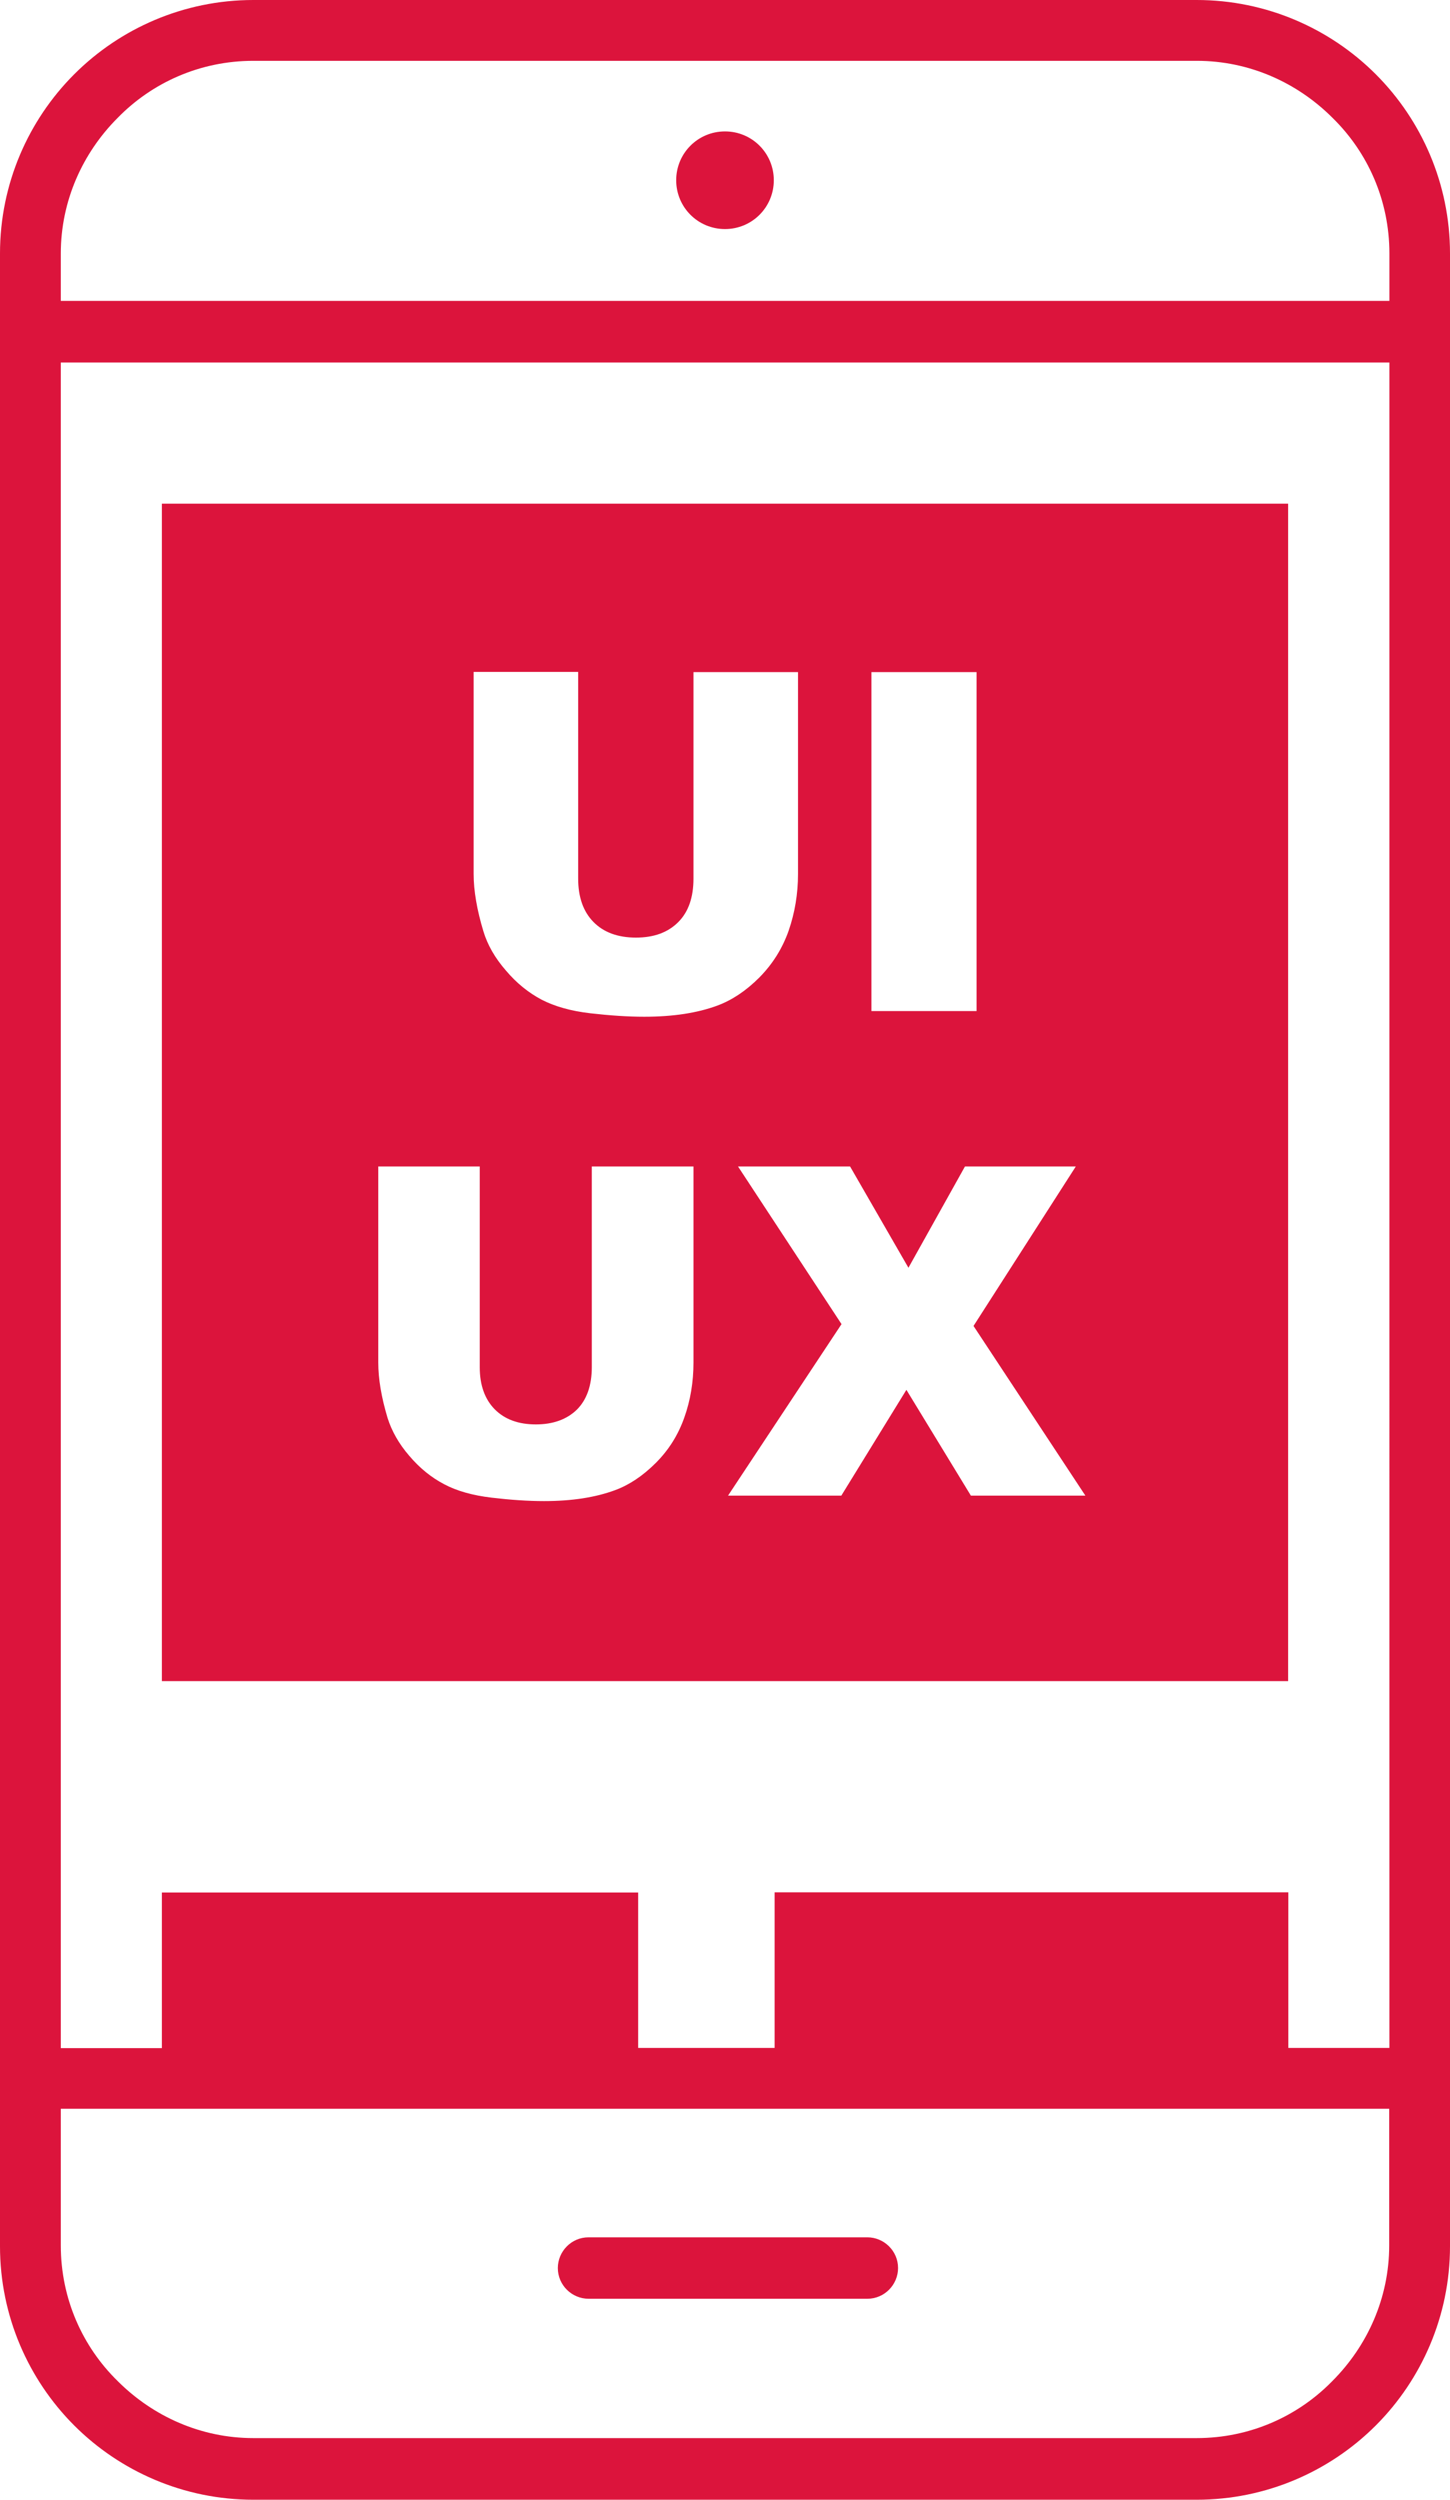 <?xml version="1.0" encoding="utf-8"?>
<svg version="1.1" id="Layer_1" xmlns="http://www.w3.org/2000/svg" xmlns:xlink="http://www.w3.org/1999/xlink" x="0px" y="0px" viewBox="0 0 71.3 122.88" style="enable-background:new 0 0 71.3 122.88" xml:space="preserve">
    <style type="text/css">
        .st0{fill-rule:evenodd;clip-rule:evenodd;fill:#DC143C;}
    </style>
    <g>
        <path class="st0" d="M7.96,24.76h55.38v57.88H7.96V24.76L7.96,24.76z M34.1,33.04h5.14v9.93c0,0.98-0.16,1.91-0.46,2.78c-0.31,0.88-0.79,1.64-1.44,2.3c-0.66,0.66-1.34,1.11-2.06,1.38c-1,0.37-2.2,0.55-3.6,0.55c-0.81,0-1.69-0.06-2.65-0.17c-0.96-0.11-1.76-0.34-2.4-0.67c-0.64-0.34-1.23-0.81-1.76-1.44c-0.54-0.62-0.9-1.26-1.1-1.92c-0.32-1.06-0.48-2-0.48-2.82v-9.93h5.14v10.16c0,0.91,0.25,1.62,0.75,2.13c0.5,0.51,1.2,0.77,2.09,0.77c0.88,0,1.57-0.25,2.08-0.76c0.5-0.5,0.75-1.21,0.75-2.14V33.04L34.1,33.04z M42.85,33.04h5.17v16.66h-5.17V33.04L42.85,33.04z M12.46,0h46.38c3.43,0,6.56,1.4,8.81,3.65c2.25,2.25,3.65,5.38,3.65,8.81v97.96c0,3.43-1.4,6.56-3.65,8.81c-2.25,2.25-5.38,3.65-8.81,3.65H12.46c-3.43,0-6.56-1.4-8.81-3.65C1.4,116.98,0,113.85,0,110.42V12.46C0,9.03,1.4,5.9,3.65,3.65C5.9,1.4,9.03,0,12.46,0L12.46,0z M7.96,93.03h23.42v7.64h6.71v-7.65h25.26v7.65h4.97V17.82H2.99v82.86l0,0h4.97V93.03L7.96,93.03z M28.94,113c-0.81,0-1.51-0.66-1.51-1.51c0-0.81,0.66-1.51,1.51-1.51h13.71c0.81,0,1.51,0.66,1.51,1.51c0,0.81-0.66,1.51-1.51,1.51H28.94L28.94,113z M35.65,6.46c1.33,0,2.4,1.07,2.4,2.4c0,1.33-1.07,2.4-2.4,2.4s-2.4-1.07-2.4-2.4C33.25,7.53,34.32,6.46,35.65,6.46L35.65,6.46z M68.32,103.66H2.99v6.72c0,2.62,1.07,4.98,2.8,6.67c1.73,1.73,4.09,2.8,6.67,2.8h46.38c2.62,0,4.98-1.07,6.67-2.8c1.73-1.73,2.8-4.09,2.8-6.67V103.66L68.32,103.66L68.32,103.66z M2.99,14.79h65.33v-2.33c0-2.62-1.07-4.98-2.8-6.67c-1.73-1.73-4.09-2.8-6.67-2.8H12.46c-2.62,0-4.98,1.07-6.67,2.8c-1.73,1.73-2.8,4.09-2.8,6.67V14.79L2.99,14.79L2.99,14.79z M29.11,57.34h4.99v9.64c0,0.95-0.15,1.86-0.45,2.7c-0.3,0.85-0.76,1.59-1.4,2.23c-0.64,0.64-1.3,1.08-2,1.34c-0.97,0.36-2.14,0.54-3.5,0.54c-0.79,0-1.65-0.06-2.58-0.17c-0.93-0.11-1.71-0.33-2.33-0.66c-0.63-0.33-1.2-0.79-1.71-1.39c-0.52-0.6-0.87-1.23-1.07-1.86c-0.31-1.03-0.46-1.94-0.46-2.73v-9.64h4.99v9.87c0,0.88,0.25,1.57,0.73,2.06c0.49,0.5,1.17,0.75,2.03,0.75c0.85,0,1.53-0.25,2.02-0.73c0.48-0.48,0.73-1.18,0.73-2.08V57.34L29.11,57.34z M36.29,57.34h5.51l2.87,4.98l2.78-4.98h5.45l-5.03,7.84l5.5,8.34h-5.63l-3.17-5.2l-3.2,5.2H35.8l5.58-8.43L36.29,57.34L36.29,57.34z"/>
    </g>
</svg>
